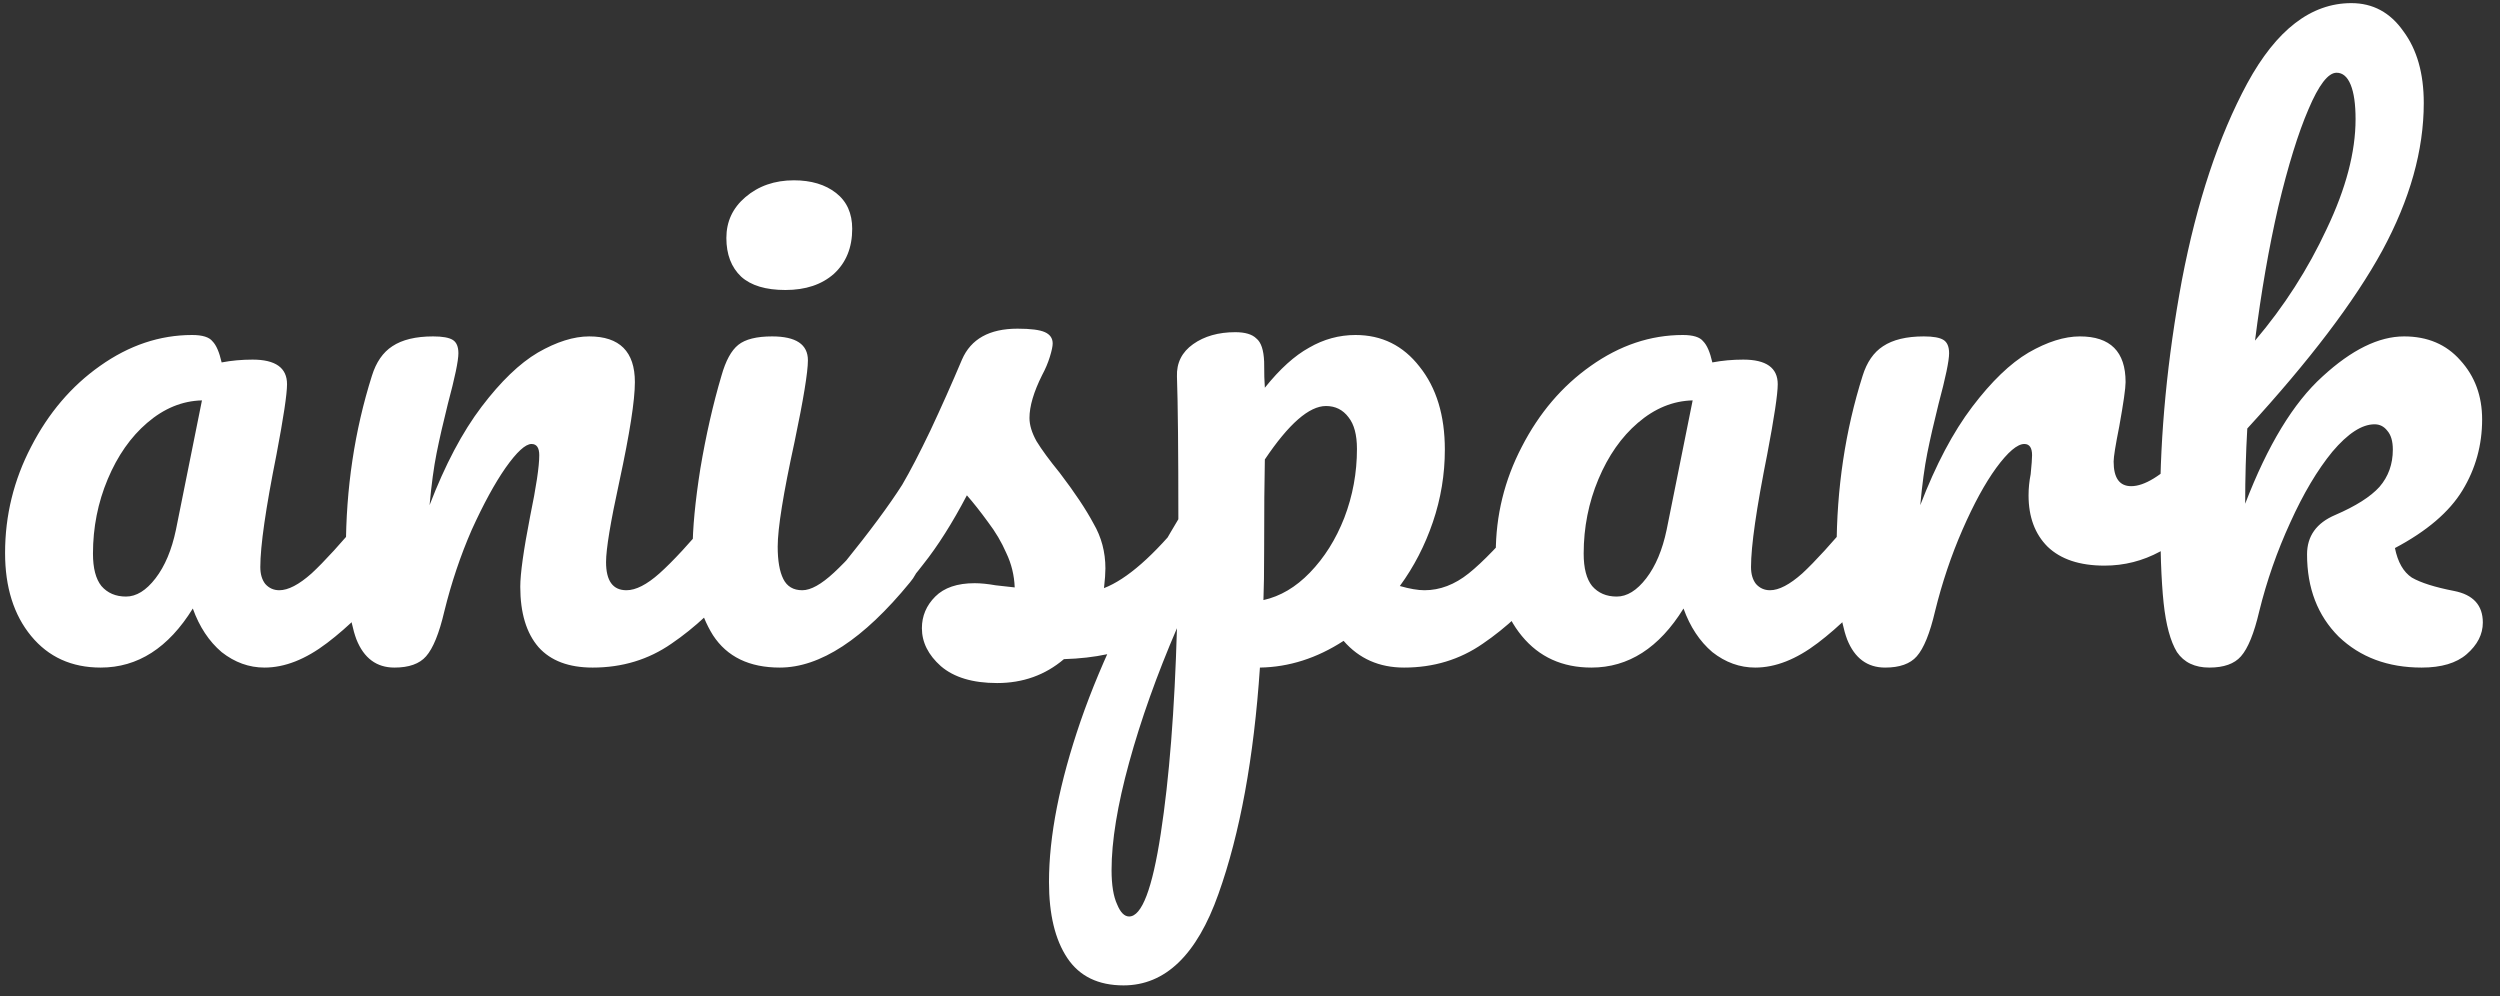 <svg width="128" height="51" viewBox="0 0 128 51" fill="none" xmlns="http://www.w3.org/2000/svg">
<rect x="0" y="0" width="128" height="51" fill="#333333" stroke="none"/>
<path d="M5.156 34.18C3.668 34.18 2.48 33.64 1.592 32.56C0.704 31.48 0.26 30.064 0.26 28.312C0.26 26.392 0.704 24.58 1.592 22.876C2.48 21.148 3.656 19.768 5.12 18.736C6.608 17.68 8.18 17.152 9.836 17.152C10.364 17.152 10.712 17.26 10.88 17.476C11.072 17.668 11.228 18.028 11.348 18.556C11.852 18.46 12.38 18.412 12.932 18.412C14.108 18.412 14.696 18.832 14.696 19.672C14.696 20.176 14.516 21.376 14.156 23.272C13.604 26.032 13.328 27.952 13.328 29.032C13.328 29.392 13.412 29.68 13.58 29.896C13.772 30.112 14.012 30.22 14.3 30.22C14.756 30.22 15.308 29.932 15.956 29.356C16.604 28.756 17.48 27.796 18.584 26.476C18.872 26.14 19.196 25.972 19.556 25.972C19.868 25.972 20.108 26.116 20.276 26.404C20.468 26.692 20.564 27.088 20.564 27.592C20.564 28.552 20.336 29.296 19.88 29.824C18.896 31.048 17.852 32.08 16.748 32.92C15.644 33.76 14.576 34.18 13.544 34.18C12.752 34.18 12.02 33.916 11.348 33.388C10.7 32.836 10.208 32.092 9.872 31.156C8.624 33.172 7.052 34.18 5.156 34.18ZM6.452 30.544C6.98 30.544 7.484 30.232 7.964 29.608C8.444 28.984 8.792 28.156 9.008 27.124L10.34 20.5C9.332 20.524 8.396 20.908 7.532 21.652C6.692 22.372 6.02 23.332 5.516 24.532C5.012 25.732 4.76 27.004 4.76 28.348C4.76 29.092 4.904 29.644 5.192 30.004C5.504 30.364 5.924 30.544 6.452 30.544ZM20.194 34.18C19.282 34.18 18.634 33.7 18.25 32.74C17.89 31.78 17.71 30.244 17.71 28.132C17.71 25.012 18.154 22.048 19.042 19.24C19.258 18.544 19.606 18.04 20.086 17.728C20.59 17.392 21.286 17.224 22.174 17.224C22.654 17.224 22.99 17.284 23.182 17.404C23.374 17.524 23.47 17.752 23.47 18.088C23.47 18.472 23.29 19.336 22.93 20.68C22.69 21.64 22.498 22.48 22.354 23.2C22.21 23.92 22.09 24.808 21.994 25.864C22.786 23.8 23.674 22.12 24.658 20.824C25.642 19.528 26.602 18.604 27.538 18.052C28.498 17.5 29.374 17.224 30.166 17.224C31.726 17.224 32.506 18.004 32.506 19.564C32.506 20.5 32.242 22.192 31.714 24.64C31.258 26.728 31.03 28.108 31.03 28.78C31.03 29.74 31.378 30.22 32.074 30.22C32.554 30.22 33.118 29.932 33.766 29.356C34.438 28.756 35.326 27.796 36.43 26.476C36.718 26.14 37.042 25.972 37.402 25.972C37.714 25.972 37.954 26.116 38.122 26.404C38.314 26.692 38.41 27.088 38.41 27.592C38.41 28.552 38.182 29.296 37.726 29.824C36.694 31.096 35.578 32.14 34.378 32.956C33.202 33.772 31.858 34.18 30.346 34.18C29.122 34.18 28.198 33.832 27.574 33.136C26.95 32.416 26.638 31.384 26.638 30.04C26.638 29.368 26.806 28.168 27.142 26.44C27.454 24.928 27.61 23.884 27.61 23.308C27.61 22.924 27.478 22.732 27.214 22.732C26.902 22.732 26.458 23.14 25.882 23.956C25.33 24.748 24.754 25.804 24.154 27.124C23.578 28.444 23.11 29.836 22.75 31.3C22.486 32.428 22.174 33.196 21.814 33.604C21.478 33.988 20.938 34.18 20.194 34.18ZM40.214 14.848C39.206 14.848 38.45 14.62 37.946 14.164C37.441 13.684 37.19 13.024 37.19 12.184C37.19 11.344 37.514 10.648 38.161 10.096C38.834 9.52 39.661 9.232 40.645 9.232C41.533 9.232 42.254 9.448 42.806 9.88C43.358 10.312 43.633 10.924 43.633 11.716C43.633 12.676 43.322 13.444 42.697 14.02C42.074 14.572 41.245 14.848 40.214 14.848ZM39.925 34.18C38.365 34.18 37.225 33.628 36.505 32.524C35.809 31.42 35.462 29.956 35.462 28.132C35.462 27.052 35.593 25.672 35.858 23.992C36.145 22.288 36.505 20.704 36.938 19.24C37.154 18.472 37.441 17.944 37.801 17.656C38.161 17.368 38.737 17.224 39.529 17.224C40.754 17.224 41.365 17.632 41.365 18.448C41.365 19.048 41.138 20.44 40.681 22.624C40.105 25.264 39.818 27.052 39.818 27.988C39.818 28.708 39.913 29.26 40.105 29.644C40.297 30.028 40.621 30.22 41.078 30.22C41.51 30.22 42.05 29.92 42.697 29.32C43.346 28.72 44.209 27.772 45.289 26.476C45.578 26.14 45.901 25.972 46.261 25.972C46.574 25.972 46.813 26.116 46.981 26.404C47.173 26.692 47.27 27.088 47.27 27.592C47.27 28.552 47.041 29.296 46.586 29.824C44.209 32.728 41.989 34.18 39.925 34.18ZM51.053 34.972C49.805 34.972 48.845 34.684 48.173 34.108C47.525 33.532 47.201 32.884 47.201 32.164C47.201 31.54 47.429 31 47.885 30.544C48.341 30.088 49.013 29.86 49.901 29.86C50.213 29.86 50.573 29.896 50.981 29.968C51.413 30.016 51.737 30.052 51.953 30.076C51.929 29.452 51.785 28.864 51.521 28.312C51.281 27.76 50.969 27.232 50.585 26.728C50.201 26.2 49.841 25.744 49.505 25.36C48.761 26.776 48.017 27.952 47.273 28.888C46.553 29.824 45.761 30.712 44.897 31.552C44.465 31.984 44.009 32.2 43.529 32.2C43.145 32.2 42.833 32.068 42.593 31.804C42.353 31.516 42.233 31.168 42.233 30.76C42.233 30.28 42.401 29.836 42.737 29.428L43.205 28.852C44.525 27.22 45.521 25.876 46.193 24.82C46.601 24.124 47.081 23.2 47.633 22.048C48.185 20.872 48.725 19.66 49.253 18.412C49.709 17.356 50.657 16.828 52.097 16.828C52.769 16.828 53.237 16.888 53.501 17.008C53.765 17.128 53.897 17.32 53.897 17.584C53.897 17.728 53.849 17.956 53.753 18.268C53.657 18.58 53.525 18.892 53.357 19.204C52.925 20.068 52.709 20.8 52.709 21.4C52.709 21.76 52.829 22.156 53.069 22.588C53.333 23.02 53.729 23.56 54.257 24.208C55.025 25.216 55.601 26.08 55.985 26.8C56.393 27.496 56.597 28.264 56.597 29.104C56.597 29.344 56.573 29.68 56.525 30.112C57.701 29.656 59.081 28.444 60.665 26.476C60.953 26.14 61.277 25.972 61.637 25.972C61.949 25.972 62.189 26.116 62.357 26.404C62.549 26.692 62.645 27.088 62.645 27.592C62.645 28.504 62.417 29.248 61.961 29.824C60.761 31.312 59.609 32.332 58.505 32.884C57.425 33.412 56.081 33.7 54.473 33.748C53.513 34.564 52.373 34.972 51.053 34.972ZM78.944 25.972C79.256 25.972 79.496 26.116 79.664 26.404C79.856 26.692 79.952 27.088 79.952 27.592C79.952 28.552 79.724 29.296 79.268 29.824C78.236 31.096 77.12 32.14 75.92 32.956C74.744 33.772 73.4 34.18 71.888 34.18C70.616 34.18 69.584 33.724 68.792 32.812C67.424 33.7 65.996 34.156 64.508 34.18C64.196 38.812 63.488 42.676 62.384 45.772C61.28 48.892 59.66 50.452 57.524 50.452C56.228 50.452 55.268 49.984 54.644 49.048C54.02 48.112 53.708 46.816 53.708 45.16C53.708 42.808 54.248 40.06 55.328 36.916C56.408 33.796 58.076 30.352 60.332 26.584C60.332 23.08 60.308 20.644 60.26 19.276C60.236 18.58 60.512 18.028 61.088 17.62C61.664 17.212 62.384 17.008 63.248 17.008C63.752 17.008 64.112 17.116 64.328 17.332C64.568 17.524 64.7 17.92 64.724 18.52C64.724 19.12 64.736 19.564 64.76 19.852C65.528 18.892 66.284 18.208 67.028 17.8C67.772 17.368 68.564 17.152 69.404 17.152C70.748 17.152 71.84 17.692 72.68 18.772C73.544 19.852 73.976 21.268 73.976 23.02C73.976 24.292 73.772 25.528 73.364 26.728C72.956 27.928 72.392 29.02 71.672 30.004C72.176 30.148 72.596 30.22 72.932 30.22C73.724 30.22 74.48 29.932 75.2 29.356C75.92 28.78 76.844 27.82 77.972 26.476C78.26 26.14 78.584 25.972 78.944 25.972ZM64.688 30.724C65.552 30.532 66.344 30.064 67.064 29.32C67.808 28.552 68.396 27.616 68.828 26.512C69.26 25.384 69.476 24.208 69.476 22.984C69.476 22.264 69.332 21.724 69.044 21.364C68.756 20.98 68.372 20.788 67.892 20.788C67.028 20.788 65.984 21.7 64.76 23.524C64.736 24.58 64.724 26.128 64.724 28.168C64.724 29.272 64.712 30.124 64.688 30.724ZM57.812 46.924C58.46 46.924 59 45.508 59.432 42.676C59.864 39.868 60.14 36.364 60.26 32.164C59.228 34.564 58.412 36.856 57.812 39.04C57.212 41.224 56.912 43.06 56.912 44.548C56.912 45.316 57.008 45.904 57.2 46.312C57.368 46.72 57.572 46.924 57.812 46.924ZM81.48 34.18C79.992 34.18 78.804 33.64 77.916 32.56C77.028 31.48 76.584 30.064 76.584 28.312C76.584 26.392 77.028 24.58 77.916 22.876C78.804 21.148 79.98 19.768 81.444 18.736C82.932 17.68 84.504 17.152 86.16 17.152C86.688 17.152 87.036 17.26 87.204 17.476C87.396 17.668 87.552 18.028 87.672 18.556C88.176 18.46 88.704 18.412 89.256 18.412C90.432 18.412 91.02 18.832 91.02 19.672C91.02 20.176 90.84 21.376 90.48 23.272C89.928 26.032 89.652 27.952 89.652 29.032C89.652 29.392 89.736 29.68 89.904 29.896C90.096 30.112 90.336 30.22 90.624 30.22C91.08 30.22 91.632 29.932 92.28 29.356C92.928 28.756 93.804 27.796 94.908 26.476C95.196 26.14 95.52 25.972 95.88 25.972C96.192 25.972 96.432 26.116 96.6 26.404C96.792 26.692 96.888 27.088 96.888 27.592C96.888 28.552 96.66 29.296 96.204 29.824C95.22 31.048 94.176 32.08 93.072 32.92C91.968 33.76 90.9 34.18 89.868 34.18C89.076 34.18 88.344 33.916 87.672 33.388C87.024 32.836 86.532 32.092 86.196 31.156C84.948 33.172 83.376 34.18 81.48 34.18ZM82.776 30.544C83.304 30.544 83.808 30.232 84.288 29.608C84.768 28.984 85.116 28.156 85.332 27.124L86.664 20.5C85.656 20.524 84.72 20.908 83.856 21.652C83.016 22.372 82.344 23.332 81.84 24.532C81.336 25.732 81.084 27.004 81.084 28.348C81.084 29.092 81.228 29.644 81.516 30.004C81.828 30.364 82.248 30.544 82.776 30.544ZM96.518 34.18C95.606 34.18 94.958 33.7 94.574 32.74C94.214 31.78 94.034 30.244 94.034 28.132C94.034 25.012 94.478 22.048 95.366 19.24C95.582 18.544 95.93 18.04 96.41 17.728C96.914 17.392 97.61 17.224 98.498 17.224C98.978 17.224 99.314 17.284 99.506 17.404C99.698 17.524 99.794 17.752 99.794 18.088C99.794 18.472 99.614 19.336 99.254 20.68C99.014 21.64 98.822 22.48 98.678 23.2C98.534 23.92 98.414 24.808 98.318 25.864C99.11 23.8 99.998 22.12 100.982 20.824C101.966 19.528 102.926 18.604 103.862 18.052C104.822 17.5 105.698 17.224 106.49 17.224C108.05 17.224 108.83 18.004 108.83 19.564C108.83 19.876 108.722 20.632 108.506 21.832C108.314 22.792 108.218 23.392 108.218 23.632C108.218 24.472 108.518 24.892 109.118 24.892C109.79 24.892 110.654 24.364 111.71 23.308C112.022 22.996 112.346 22.84 112.682 22.84C112.994 22.84 113.234 22.984 113.402 23.272C113.594 23.536 113.69 23.896 113.69 24.352C113.69 25.24 113.45 25.936 112.97 26.44C112.298 27.136 111.506 27.736 110.594 28.24C109.706 28.72 108.758 28.96 107.75 28.96C106.478 28.96 105.506 28.636 104.834 27.988C104.186 27.34 103.862 26.464 103.862 25.36C103.862 25 103.898 24.64 103.97 24.28C104.018 23.8 104.042 23.476 104.042 23.308C104.042 22.924 103.91 22.732 103.646 22.732C103.286 22.732 102.806 23.14 102.206 23.956C101.63 24.748 101.054 25.804 100.478 27.124C99.902 28.444 99.434 29.836 99.074 31.3C98.81 32.428 98.498 33.196 98.138 33.604C97.802 33.988 97.262 34.18 96.518 34.18ZM125.645 30.256C126.629 30.448 127.121 30.988 127.121 31.876C127.121 32.476 126.845 33.016 126.293 33.496C125.765 33.952 124.997 34.18 123.989 34.18C122.261 34.18 120.845 33.652 119.741 32.596C118.661 31.516 118.121 30.112 118.121 28.384C118.121 27.448 118.601 26.776 119.561 26.368C120.617 25.912 121.373 25.432 121.829 24.928C122.285 24.4 122.513 23.764 122.513 23.02C122.513 22.588 122.417 22.264 122.225 22.048C122.057 21.832 121.841 21.724 121.577 21.724C120.929 21.724 120.209 22.192 119.417 23.128C118.649 24.064 117.929 25.276 117.257 26.764C116.585 28.228 116.057 29.74 115.673 31.3C115.409 32.428 115.097 33.196 114.737 33.604C114.401 33.988 113.861 34.18 113.117 34.18C112.373 34.18 111.821 33.916 111.461 33.388C111.125 32.836 110.897 31.996 110.777 30.868C110.657 29.74 110.597 28.084 110.597 25.9C110.597 22.204 110.969 18.352 111.713 14.344C112.481 10.336 113.597 6.976 115.061 4.264C116.549 1.528 118.325 0.16 120.389 0.16C121.493 0.16 122.381 0.64 123.053 1.6C123.749 2.536 124.097 3.76 124.097 5.272C124.097 7.696 123.389 10.216 121.973 12.832C120.557 15.424 118.253 18.46 115.061 21.94C114.989 23.188 114.953 24.472 114.953 25.792C116.105 22.792 117.425 20.62 118.913 19.276C120.401 17.908 121.793 17.224 123.089 17.224C124.289 17.224 125.249 17.632 125.969 18.448C126.713 19.264 127.085 20.272 127.085 21.472C127.085 22.792 126.749 24.004 126.077 25.108C125.405 26.212 124.253 27.196 122.621 28.06C122.765 28.78 123.053 29.284 123.485 29.572C123.941 29.836 124.661 30.064 125.645 30.256ZM119.633 3.724C119.201 3.724 118.721 4.348 118.193 5.596C117.665 6.82 117.149 8.488 116.645 10.6C116.165 12.688 115.769 14.968 115.457 17.44C116.945 15.688 118.169 13.78 119.129 11.716C120.113 9.652 120.605 7.78 120.605 6.1C120.605 5.332 120.521 4.744 120.353 4.336C120.185 3.928 119.945 3.724 119.633 3.724Z" fill="white"/>
</svg>
